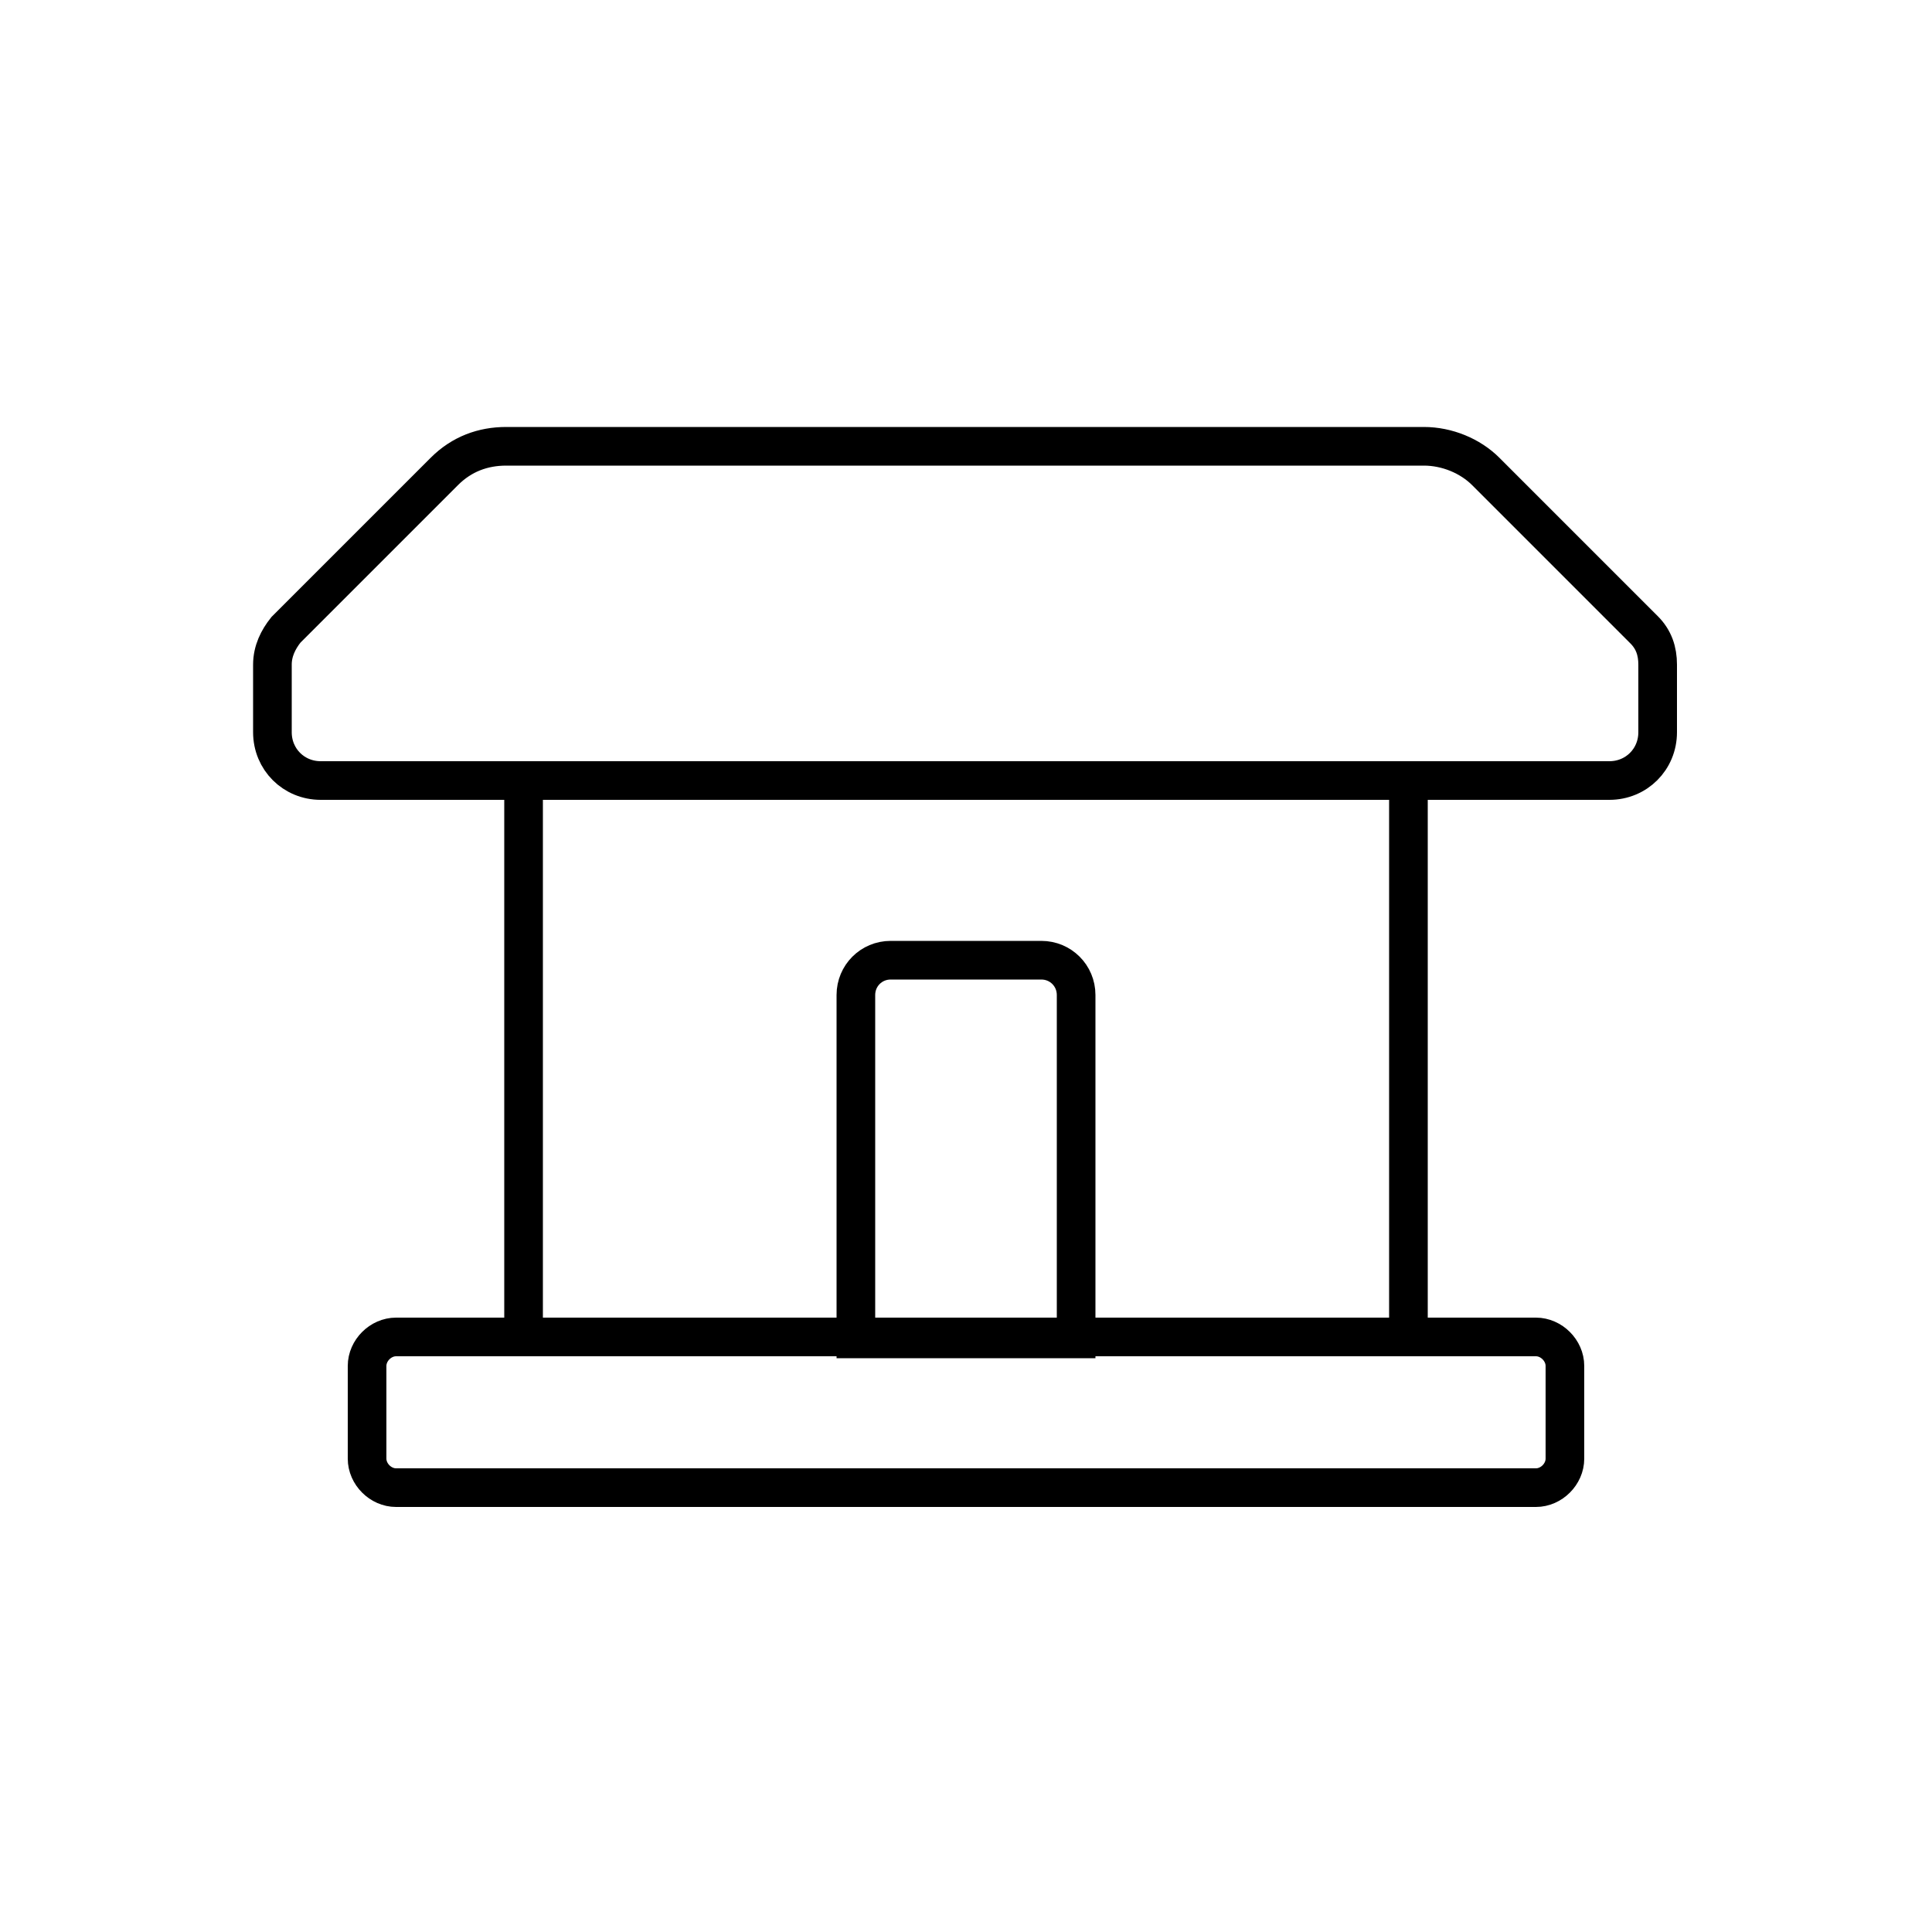 <?xml version="1.0" encoding="utf-8"?>
<!-- Generator: Adobe Illustrator 22.0.0, SVG Export Plug-In . SVG Version: 6.00 Build 0)  -->
<svg version="1.1" id="Layer_1" xmlns="http://www.w3.org/2000/svg" xmlns:xlink="http://www.w3.org/1999/xlink" x="0px" y="0px"
	 viewBox="0 0 100 100" style="enable-background:new 0 0 100 100;" xml:space="preserve">
<style type="text/css">
	.st0{fill:none;stroke:#000000;stroke-width:2;stroke-miterlimit:10;}
	.st1{fill:none;}
	.st2{fill:none;stroke:#000000;stroke-width:2;stroke-linecap:round;stroke-miterlimit:10;stroke-dasharray:7;}
	.st3{fill:none;stroke:#000000;stroke-width:2;stroke-linecap:round;stroke-miterlimit:10;}
	.st4{fill:none;stroke:#000000;stroke-width:2;stroke-linecap:round;stroke-linejoin:round;stroke-miterlimit:10;}
	.st5{fill:none;stroke:#000000;stroke-width:2;stroke-linecap:square;stroke-miterlimit:10;}
	.st6{fill:none;stroke:#000000;stroke-width:2;stroke-miterlimit:10;stroke-dasharray:5.364,5.364;}
</style>
<g>
	<path class="st0" d="M49.9,40.4H16.6c-1.4,0-2.5-1.1-2.5-2.5v-3.5c0-0.7,0.3-1.3,0.7-1.8l8.2-8.2c0.9-0.9,2-1.3,3.2-1.3h47.5
		c1.2,0,2.4,0.5,3.2,1.3l8.2,8.2c0.5,0.5,0.7,1.1,0.7,1.8v3.5c0,1.4-1.1,2.5-2.5,2.5H49.1"/>
	<g>
		<line class="st0" x1="27.1" y1="69.3" x2="27.1" y2="40.4"/>
		<line class="st0" x1="72.9" y1="69.3" x2="72.9" y2="40.4"/>
	</g>
	<path class="st0" d="M79.5,77h-59c-0.8,0-1.5-0.7-1.5-1.5v-4.8c0-0.8,0.7-1.5,1.5-1.5h59c0.8,0,1.5,0.7,1.5,1.5v4.8
		C81,76.3,80.3,77,79.5,77z"/>
	<path class="st0" d="M55.7,69.3H44.3V51.5c0-1,0.8-1.8,1.8-1.8h7.8c1,0,1.8,0.8,1.8,1.8V69.3z"/>
</g>
</svg>
